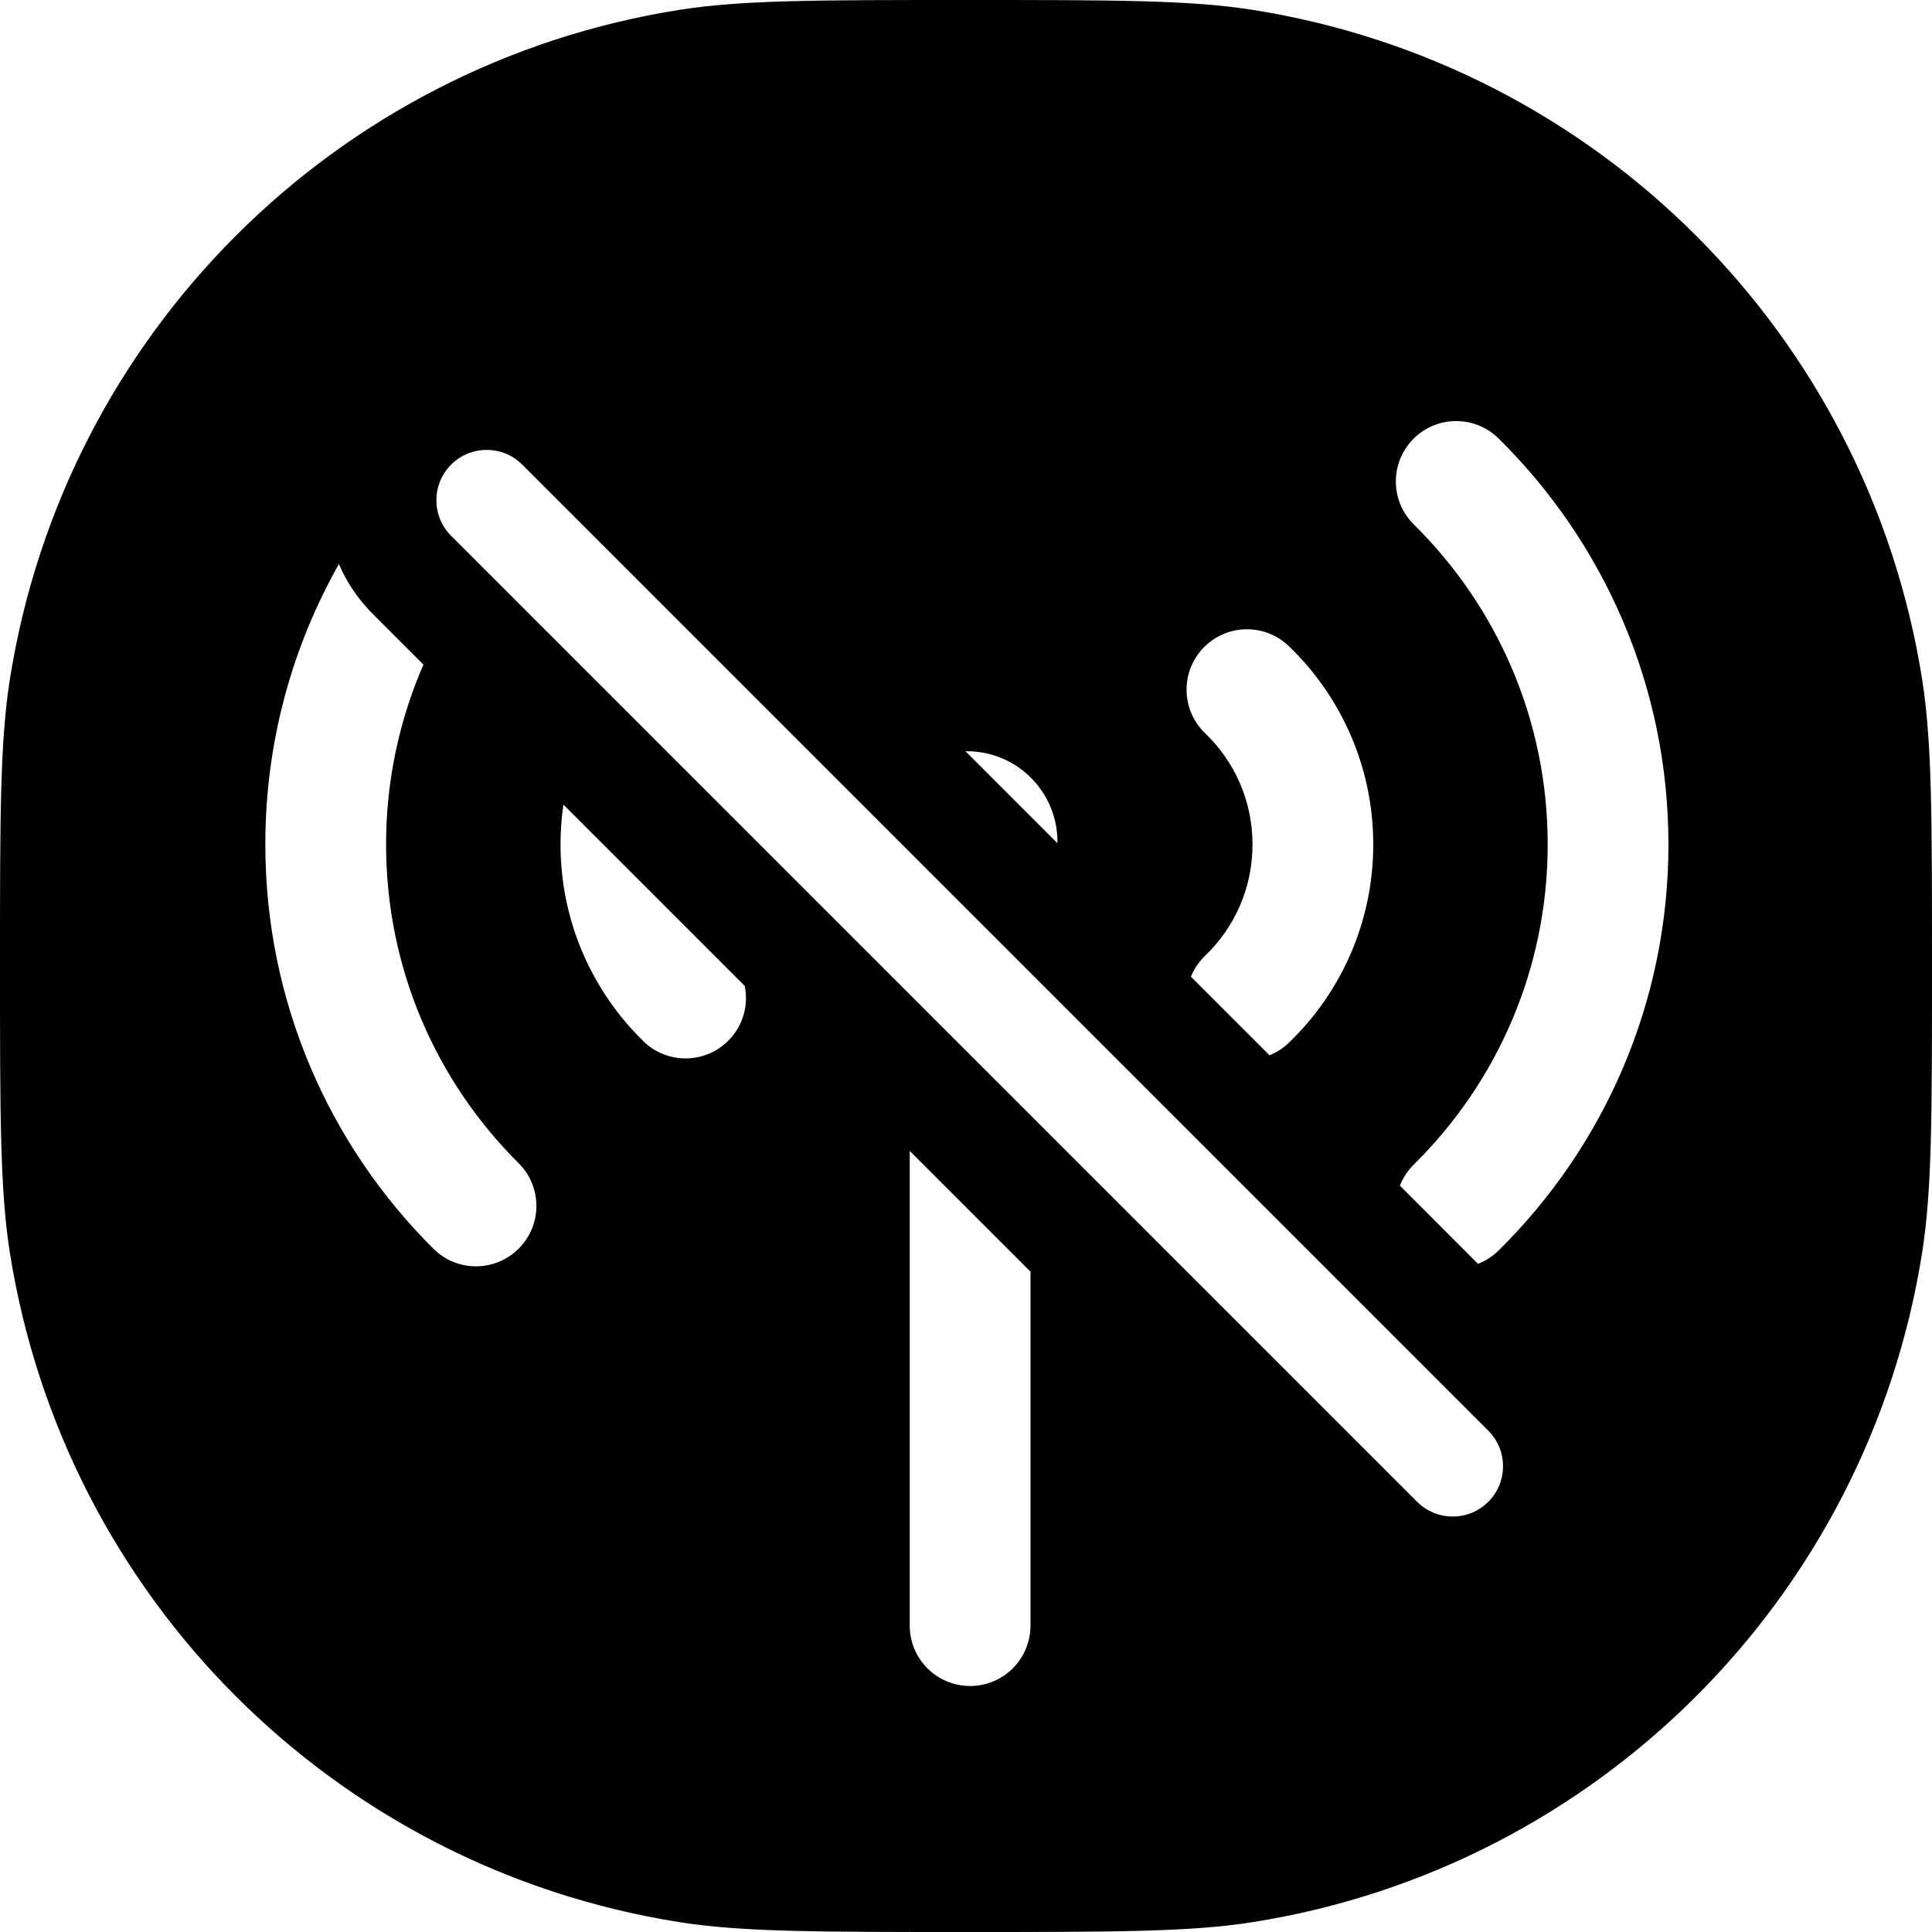 <svg width="24" height="24" viewBox="0 0 24 24" fill="none" xmlns="http://www.w3.org/2000/svg">
<path fill-rule="evenodd" clip-rule="evenodd" d="M0 12C0 10.142 0 9.213 0.123 8.436C0.801 4.157 4.157 0.801 8.436 0.123C9.213 0 10.142 0 12 0C13.858 0 14.787 0 15.564 0.123C19.843 0.801 23.199 4.157 23.877 8.436C24 9.213 24 10.142 24 12C24 13.858 24 14.787 23.877 15.564C23.199 19.843 19.843 23.199 15.564 23.877C14.787 24 13.858 24 12 24C10.142 24 9.213 24 8.436 23.877C4.157 23.199 0.801 19.843 0.123 15.564C0 14.787 0 13.858 0 12ZM4.21 7.007C3.628 8.036 3.296 9.224 3.296 10.49C3.296 12.453 4.095 14.23 5.384 15.512C5.678 15.805 6.153 15.803 6.445 15.509C6.737 15.216 6.736 14.741 6.442 14.449C5.424 13.437 4.796 12.037 4.796 10.49C4.796 9.696 4.962 8.94 5.26 8.256L4.632 7.628C4.448 7.444 4.307 7.233 4.21 7.007ZM6.999 9.995C6.975 10.156 6.963 10.322 6.963 10.49C6.963 11.448 7.358 12.315 7.993 12.935C8.289 13.224 8.764 13.218 9.053 12.922C9.234 12.737 9.3 12.483 9.251 12.247L6.999 9.995ZM11.301 14.297L11.301 20.194C11.301 20.608 11.637 20.944 12.051 20.944C12.465 20.944 12.801 20.608 12.801 20.194V15.797L11.301 14.297ZM15.77 13.109L14.794 12.133C14.833 12.038 14.891 11.949 14.97 11.873C15.335 11.523 15.559 11.034 15.559 10.49C15.559 9.947 15.335 9.458 14.97 9.108C14.672 8.821 14.662 8.346 14.949 8.048C15.236 7.749 15.711 7.739 16.01 8.026C16.656 8.647 17.059 9.522 17.059 10.49C17.059 11.458 16.656 12.333 16.01 12.954C15.938 13.023 15.857 13.075 15.77 13.109ZM18.36 15.7L17.39 14.729C17.427 14.633 17.485 14.543 17.563 14.466C18.59 13.453 19.226 12.046 19.226 10.49C19.226 8.934 18.59 7.528 17.563 6.515C17.268 6.224 17.265 5.749 17.556 5.454C17.846 5.159 18.321 5.156 18.616 5.447C19.918 6.731 20.726 8.517 20.726 10.49C20.726 12.464 19.918 14.25 18.616 15.534C18.541 15.608 18.453 15.664 18.36 15.7ZM13.136 10.475L11.993 9.332L12.011 9.332C12.632 9.332 13.136 9.835 13.136 10.457L13.136 10.475ZM6.488 5.772C6.244 5.528 5.849 5.528 5.604 5.772C5.36 6.016 5.36 6.412 5.604 6.656L17.604 18.656C17.849 18.9 18.244 18.9 18.488 18.656C18.732 18.412 18.732 18.016 18.488 17.772L6.488 5.772Z" fill="black"/>
</svg>
